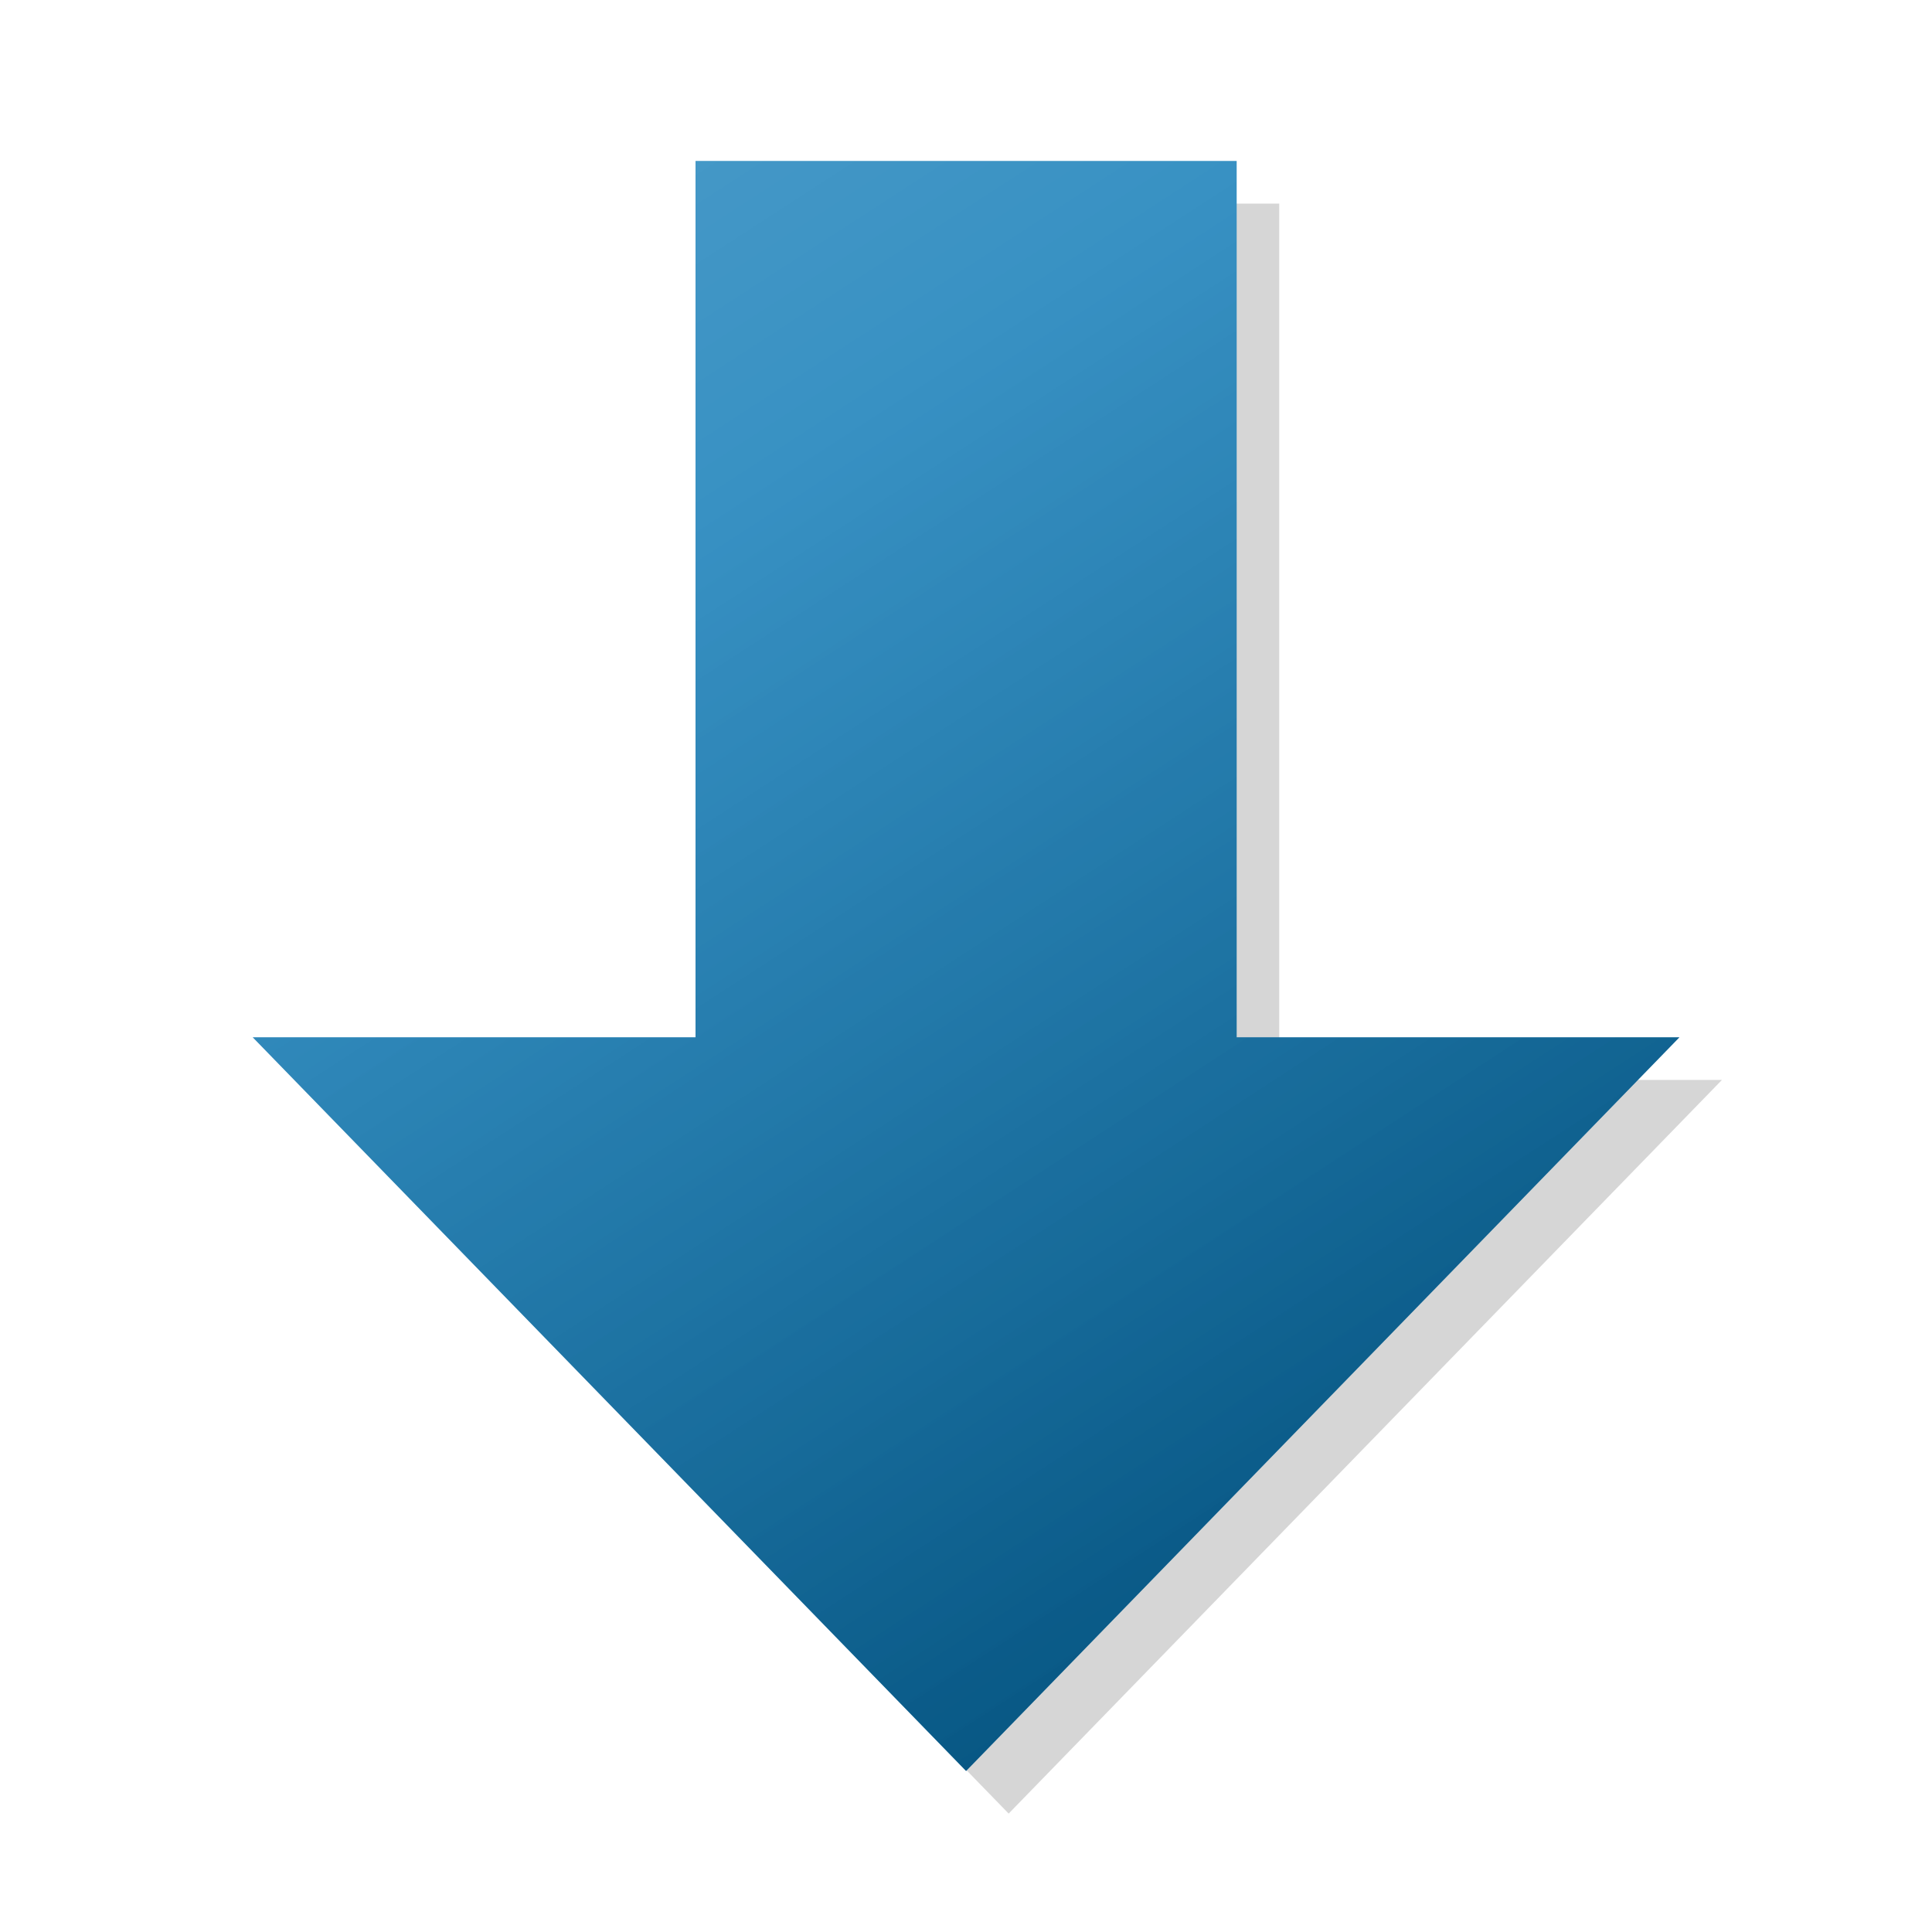 <?xml version="1.0" encoding="UTF-8" standalone="no"?>
<svg
   xmlns:dc="http://purl.org/dc/elements/1.1/"
   xmlns:cc="http://creativecommons.org/ns#"
   xmlns:rdf="http://www.w3.org/1999/02/22-rdf-syntax-ns#"
   xmlns:svg="http://www.w3.org/2000/svg"
   xmlns="http://www.w3.org/2000/svg"
   xmlns:xlink="http://www.w3.org/1999/xlink"
   xmlns:sodipodi="http://sodipodi.sourceforge.net/DTD/sodipodi-0.dtd"
   xmlns:inkscape="http://www.inkscape.org/namespaces/inkscape"
   inkscape:export-ydpi="270.92999"
   inkscape:export-xdpi="270.92999"
   inkscape:export-filename="G:\OneDrive - University of Bristol\TreeViewer_GitHub\src\TreeViewer\Assets\DarkArrow.png"
   width="24mm"
   height="24mm"
   viewBox="0 0 24 24"
   version="1.1"
   id="svg3178"
   inkscape:version="1.0 (4035a4fb49, 2020-05-01)"
   sodipodi:docname="DarkArrow.svg">
  <defs
     id="defs3172">
    <filter
       inkscape:collect="always"
       style="color-interpolation-filters:sRGB"
       id="filter4164"
       x="-0.08"
       width="1.16"
       y="-0.071"
       height="1.141">
      <feGaussianBlur
         inkscape:collect="always"
         stdDeviation="0.589"
         id="feGaussianBlur4166" />
    </filter>
    <linearGradient
       inkscape:collect="always"
       xlink:href="#linearGradient4136"
       id="linearGradient4527"
       gradientUnits="userSpaceOnUse"
       x1="72.564"
       y1="19.923"
       x2="63.826"
       y2="6.56"
       gradientTransform="translate(-0.251,0.217)" />
    <linearGradient
       inkscape:collect="always"
       id="linearGradient4136">
      <stop
         style="stop-color:#000000;stop-opacity:0.3"
         offset="0"
         id="stop4132" />
      <stop
         style="stop-color:#000000;stop-opacity:0;"
         offset="1"
         id="stop4134" />
    </linearGradient>
    <linearGradient
       inkscape:collect="always"
       xlink:href="#linearGradient4146"
       id="linearGradient4529"
       gradientUnits="userSpaceOnUse"
       x1="58.799"
       y1="2.15"
       x2="71.71"
       y2="22.061"
       gradientTransform="translate(-0.251,0.217)" />
    <linearGradient
       inkscape:collect="always"
       id="linearGradient4146">
      <stop
         style="stop-color:#ffffff;stop-opacity:0.3"
         offset="0"
         id="stop4142" />
      <stop
         style="stop-color:#ffffff;stop-opacity:0;"
         offset="1"
         id="stop4144" />
    </linearGradient>
  </defs>
  <sodipodi:namedview
     id="base"
     pagecolor="#ffffff"
     bordercolor="#666666"
     borderopacity="1.0"
     inkscape:pageopacity="0.0"
     inkscape:pageshadow="2"
     inkscape:zoom="5.6"
     inkscape:cx="50.780866"
     inkscape:cy="48.634037"
     inkscape:document-units="mm"
     inkscape:current-layer="g4525"
     inkscape:document-rotation="0"
     showgrid="false"
     inkscape:window-width="2560"
     inkscape:window-height="1377"
     inkscape:window-x="-8"
     inkscape:window-y="-8"
     inkscape:window-maximized="1" />
  <g
     inkscape:label="Livello 1"
     inkscape:groupmode="layer"
     id="layer1"
     transform="translate(-163.593,-154.895)">
    <g
       id="g4525"
       transform="translate(108.451,154.773)">
      <path
         style="opacity:0.4;fill:#000000;fill-opacity:1;stroke:none;stroke-width:1.894;stroke-linecap:square;stroke-linejoin:round;stroke-miterlimit:4;stroke-dasharray:none;stroke-opacity:1;filter:url(#filter4164)"
         d="m 64.311,13.537 h -5.5 l 8.861,9.114 8.861,-9.114 h -5.5 V 2.651 h -6.722 z"
         id="path4517"
         sodipodi:nodetypes="cccccccc" />
      <path
         sodipodi:nodetypes="cccccccc"
         id="path4519"
         d="m 63.782,13.008 h -5.5 l 8.861,9.114 8.861,-9.114 h -5.5 V 2.122 h -6.722 z"
         style="fill:#0072b2;fill-opacity:1;stroke:none;stroke-width:1.894;stroke-linecap:square;stroke-linejoin:round;stroke-miterlimit:4;stroke-dasharray:none;stroke-opacity:1" />
      <path
         style="fill:url(#linearGradient4527);fill-opacity:1;stroke:none;stroke-width:1.894;stroke-linecap:square;stroke-linejoin:round;stroke-miterlimit:4;stroke-dasharray:none;stroke-opacity:1"
         d="m 63.782,13.008 h -5.5 l 8.861,9.114 8.861,-9.114 h -5.5 V 2.122 h -6.722 z"
         id="path4521"
         sodipodi:nodetypes="cccccccc" />
      <path
         sodipodi:nodetypes="cccccccc"
         id="path4523"
         d="m 63.782,13.008 h -5.5 l 8.861,9.114 8.861,-9.114 h -5.5 V 2.122 h -6.722 z"
         style="fill:url(#linearGradient4529);fill-opacity:1;stroke:none;stroke-width:1.894;stroke-linecap:square;stroke-linejoin:round;stroke-miterlimit:4;stroke-dasharray:none;stroke-opacity:1" />
    </g>
  </g>
</svg>
